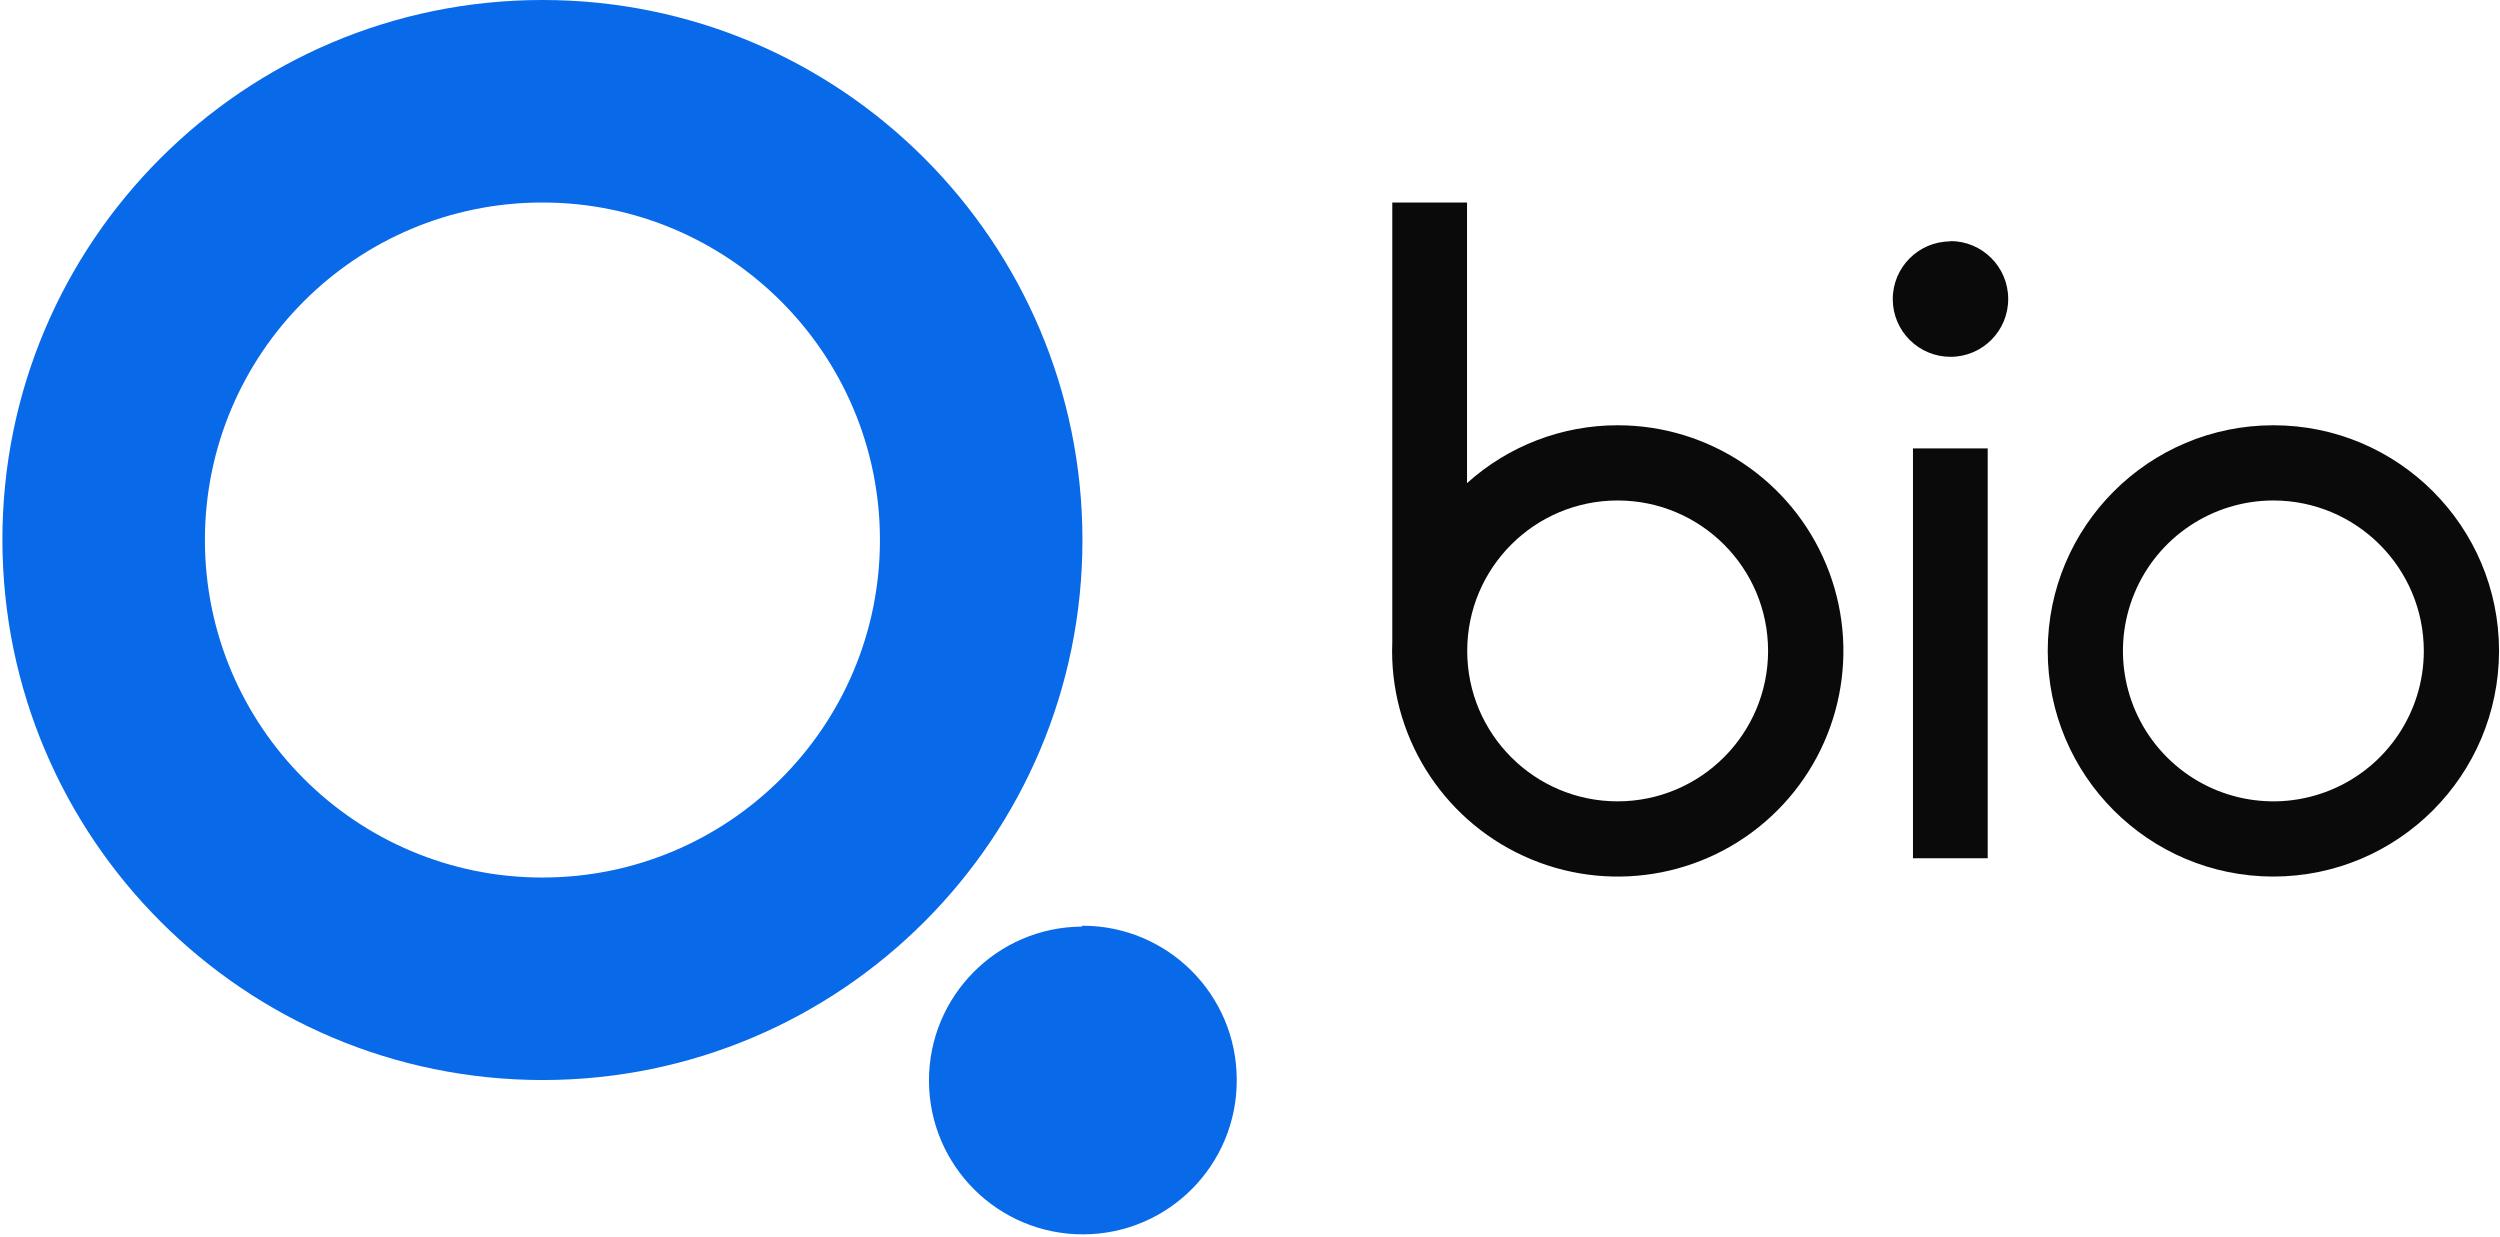 <?xml version="1.0" encoding="UTF-8" standalone="no"?>
<svg
   class="header__logo-image--default"
   viewBox="0 0 1037 513"
   version="1.1"
   id="svg16"
   sodipodi:docname="qbio.svg"
   inkscape:version="1.1.1 (3bf5ae0d25, 2021-09-20)"
   xmlns:inkscape="http://www.inkscape.org/namespaces/inkscape"
   xmlns:sodipodi="http://sodipodi.sourceforge.net/DTD/sodipodi-0.dtd"
   xmlns="http://www.w3.org/2000/svg"
   xmlns:svg="http://www.w3.org/2000/svg">
  <defs
     id="defs20" />
  <sodipodi:namedview
     id="namedview18"
     pagecolor="#ffffff"
     bordercolor="#666666"
     borderopacity="1.0"
     inkscape:pageshadow="2"
     inkscape:pageopacity="0.0"
     inkscape:pagecheckerboard="0"
     showgrid="false"
     inkscape:zoom="1.3461909"
     inkscape:cx="518.5"
     inkscape:cy="256.27865"
     inkscape:window-width="1920"
     inkscape:window-height="1019"
     inkscape:window-x="1920"
     inkscape:window-y="0"
     inkscape:window-maximized="1"
     inkscape:current-layer="svg16" />
  <g
     fill="none"
     fill-rule="evenodd"
     id="g14">
    <g
       fill="#0a0a0a"
       fill-rule="nonzero"
       transform="translate(577 84)"
       id="g10">
      <path
         d="m366 279.6c-51.694 0-93.6-41.906-93.6-93.6s41.906-93.6 93.6-93.6 93.6 41.906 93.6 93.6c-.061 51.669-41.931 93.539-93.6 93.6zm0-156c-25.238 0-47.992 15.203-57.65 38.521-9.658 23.317-4.32 50.157 13.527 68.003s44.686 23.185 68.003 13.527c23.317-9.658 38.521-32.412 38.521-57.65-.039-34.447-27.953-62.361-62.4-62.4z"
         id="path2" />
      <path
         d="m216.5 102h31v170h-31z"
         id="path4" />
      <path
         d="m231.94 16.13c-13.215.066-23.877 10.828-23.82 24.043.057 13.215 10.811 23.884 24.027 23.837 13.215-.048 23.892-10.795 23.854-24.01v-.08c-.044-13.224-10.776-23.92-24-23.92"
         id="path6" />
      <path
         d="m94 92.4c-23.079-.008-45.341 8.543-62.48 24v-116.4h-31v182.34c-.05 1.22-.08 2.43-.08 3.66 0 37.861 22.809 71.994 57.79 86.479 34.981 14.485 75.243 6.47 102.009-20.308 26.766-26.778 34.764-67.043 20.264-102.018-14.5-34.975-48.642-57.769-86.504-57.753zm0 156c-34.463 0-62.4-27.937-62.4-62.4s27.937-62.4 62.4-62.4c34.463 0 62.4 27.937 62.4 62.4-.039 34.447-27.953 62.361-62.4 62.4z"
         id="path8" />
    </g>
    <path
       d="m448.83 384.35c-35.231.188-63.647 28.885-63.49 64.116.159 35.231 28.832 63.672 64.063 63.543 35.231-.129 63.696-28.778 63.597-64.009v-.23c-.077-35.277-28.723-63.82-64-63.77h-.12m-224-384c123.66-.1 224.02 100.12 224.12 223.83.1 123.71-100.12 224.07-223.83 224.17h-.1c-123.62-.08-223.86-100.2-224.07-223.83-.21-123.63 100.12-224.07 223.83-224.17m140.17 224c0 77.32-62.68 140-140 140s-140-62.68-140-140 62.68-140 140-140 140 62.68 140 140z"
       fill="#0869e9"
       id="path12" />
  </g>
</svg>
